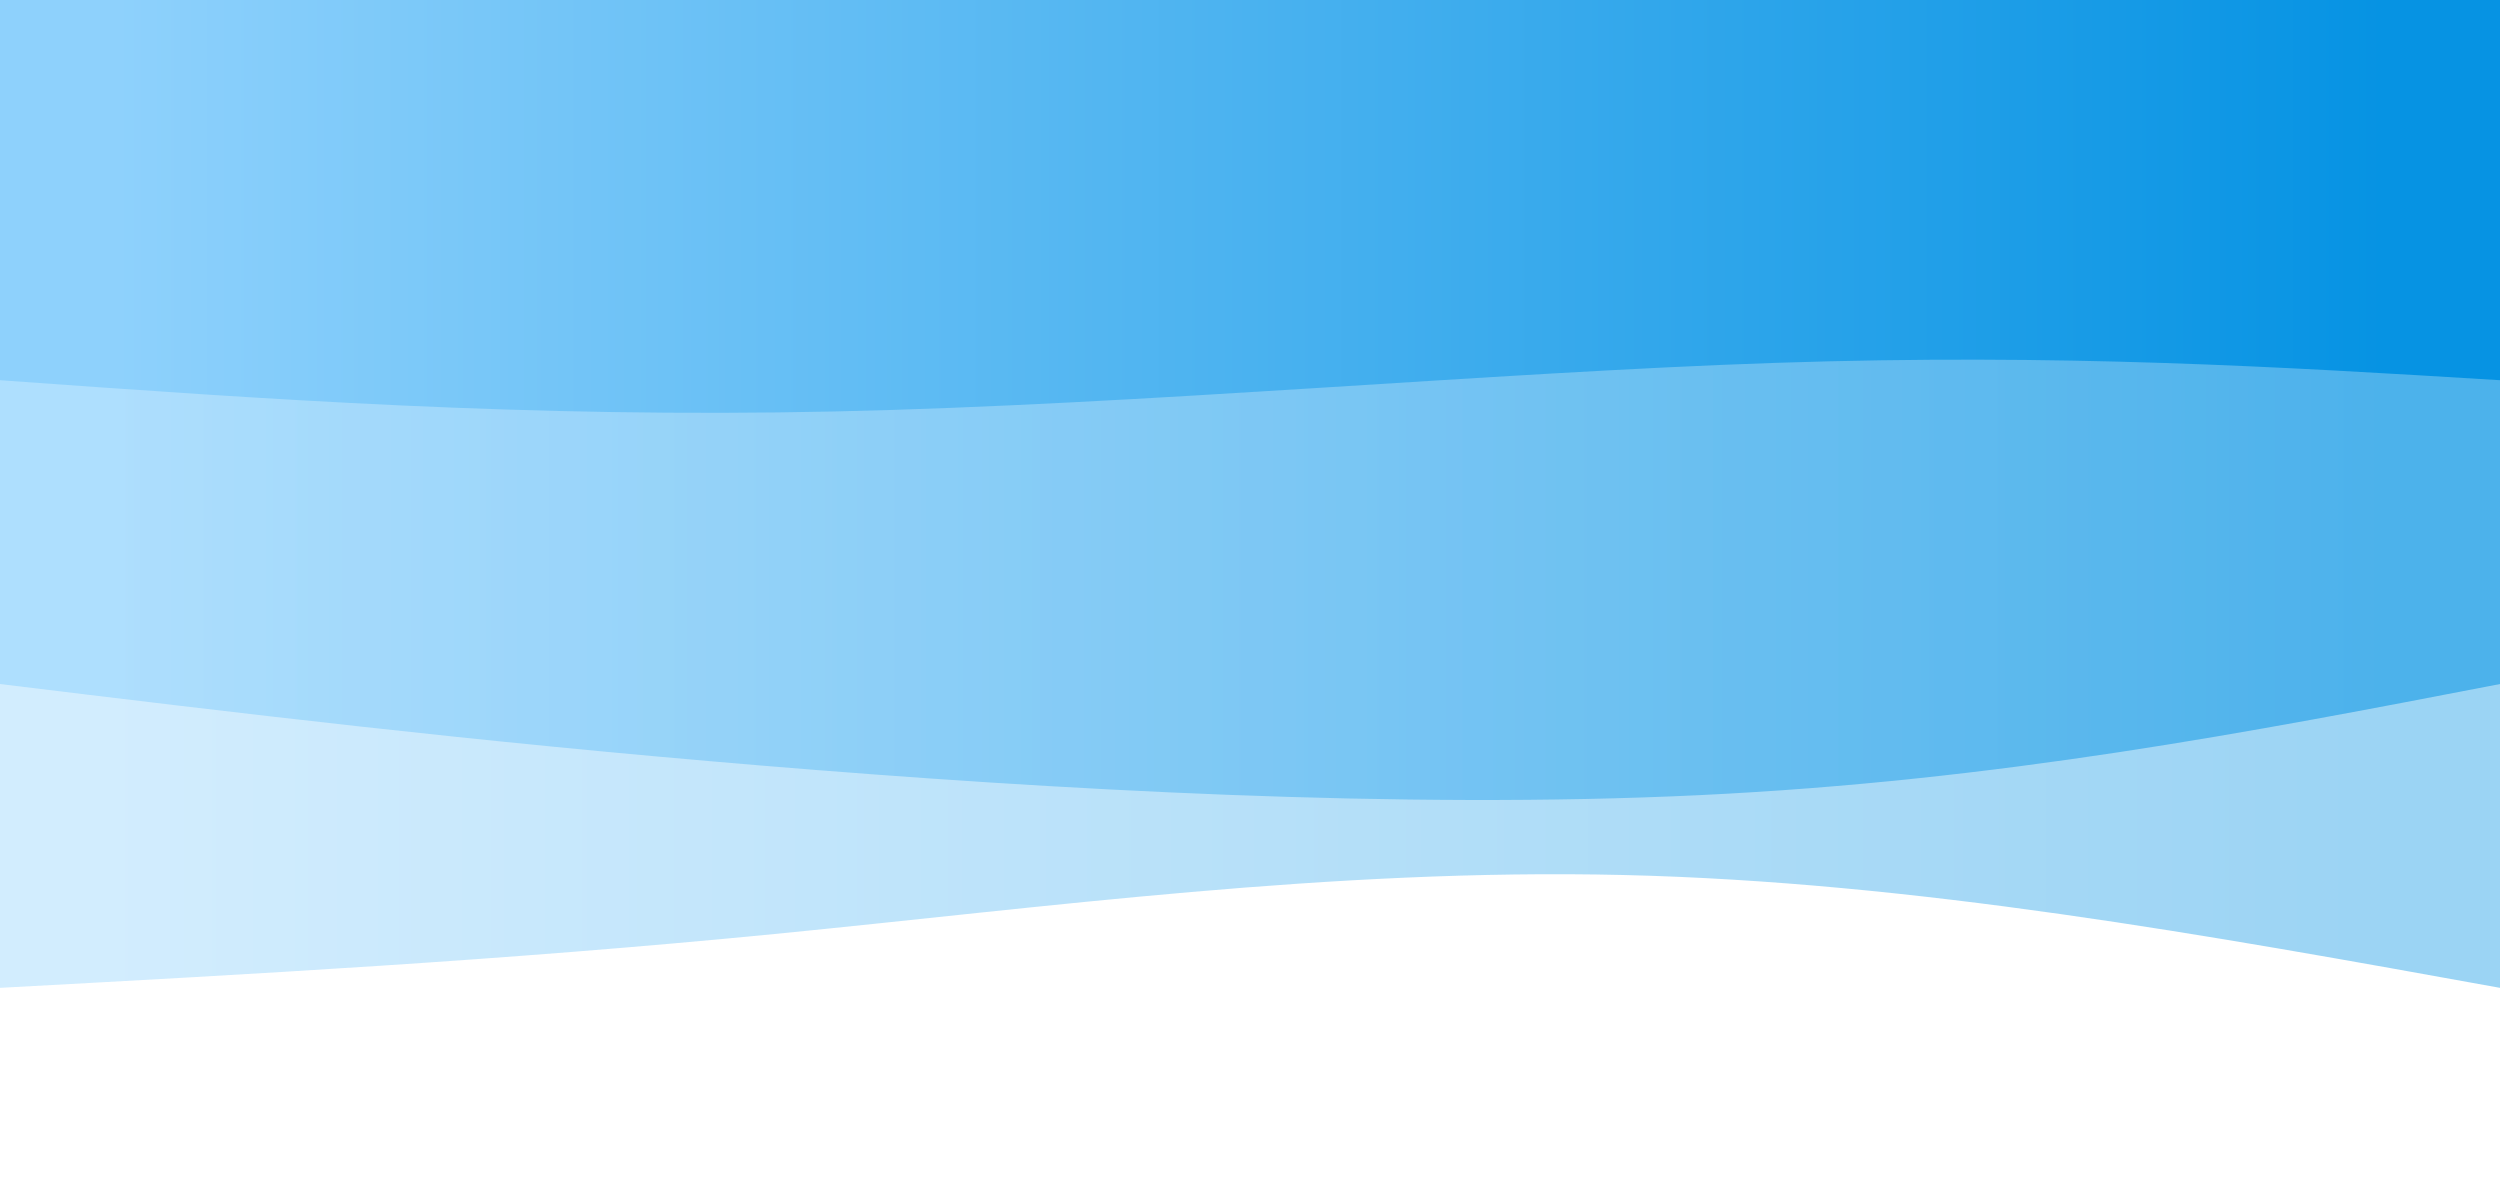 <svg width="100%" height="100%" id="svg" viewBox="0 0 1440 690" xmlns="http://www.w3.org/2000/svg" class="transition duration-300 ease-in-out delay-150"><style>
          .path-0{
            animation:pathAnim-0 4s;
            animation-timing-function: linear;
            animation-iteration-count: infinite;
          }
          @keyframes pathAnim-0{
            0%{
              d: path("M 0,700 L 0,131 C 168.8,161.533 337.6,192.067 505,196 C 672.4,199.933 838.4,177.267 994,162 C 1149.6,146.733 1294.8,138.867 1440,131 L 1440,700 L 0,700 Z");
            }
            25%{
              d: path("M 0,700 L 0,131 C 121.6,143.4 243.2,155.8 427,155 C 610.8,154.2 856.8,140.2 1036,134 C 1215.2,127.8 1327.6,129.4 1440,131 L 1440,700 L 0,700 Z");
            }
            50%{
              d: path("M 0,700 L 0,131 C 125.867,140.467 251.733,149.933 398,136 C 544.267,122.067 710.933,84.733 888,80 C 1065.067,75.267 1252.533,103.133 1440,131 L 1440,700 L 0,700 Z");
            }
            75%{
              d: path("M 0,700 L 0,131 C 153.2,105 306.4,79 445,98 C 583.6,117 707.6,181 871,194 C 1034.4,207 1237.2,169 1440,131 L 1440,700 L 0,700 Z");
            }
            100%{
              d: path("M 0,700 L 0,131 C 168.8,161.533 337.6,192.067 505,196 C 672.4,199.933 838.4,177.267 994,162 C 1149.6,146.733 1294.8,138.867 1440,131 L 1440,700 L 0,700 Z");
            }
          }</style><defs><linearGradient id="gradient" x1="0%" y1="50%" x2="100%" y2="50%"><stop offset="5%" stop-color="#0693e3"></stop><stop offset="95%" stop-color="#8ED1FC"></stop></linearGradient></defs><path d="M 0,700 L 0,131 C 168.8,161.533 337.6,192.067 505,196 C 672.4,199.933 838.4,177.267 994,162 C 1149.6,146.733 1294.8,138.867 1440,131 L 1440,700 L 0,700 Z" stroke="none" stroke-width="0" fill="url(#gradient)" fill-opacity="0.4" class="transition-all duration-300 ease-in-out delay-150 path-0" transform="rotate(-180 720 350)"></path><style>
          .path-1{
            animation:pathAnim-1 4s;
            animation-timing-function: linear;
            animation-iteration-count: infinite;
          }
          @keyframes pathAnim-1{
            0%{
              d: path("M 0,700 L 0,306 C 144.4,278.133 288.8,250.267 461,242 C 633.2,233.733 833.2,245.067 1001,259 C 1168.8,272.933 1304.4,289.467 1440,306 L 1440,700 L 0,700 Z");
            }
            25%{
              d: path("M 0,700 L 0,306 C 197.6,338 395.2,370 541,353 C 686.8,336 780.8,270 922,254 C 1063.2,238 1251.6,272 1440,306 L 1440,700 L 0,700 Z");
            }
            50%{
              d: path("M 0,700 L 0,306 C 141.867,280.533 283.733,255.067 436,271 C 588.267,286.933 750.933,344.267 920,357 C 1089.067,369.733 1264.533,337.867 1440,306 L 1440,700 L 0,700 Z");
            }
            75%{
              d: path("M 0,700 L 0,306 C 132.4,292 264.8,278 409,292 C 553.2,306 709.2,348 883,355 C 1056.8,362 1248.4,334 1440,306 L 1440,700 L 0,700 Z");
            }
            100%{
              d: path("M 0,700 L 0,306 C 144.4,278.133 288.8,250.267 461,242 C 633.2,233.733 833.2,245.067 1001,259 C 1168.8,272.933 1304.4,289.467 1440,306 L 1440,700 L 0,700 Z");
            }
          }</style><defs><linearGradient id="gradient" x1="0%" y1="50%" x2="100%" y2="50%"><stop offset="5%" stop-color="#0693e3"></stop><stop offset="95%" stop-color="#8ED1FC"></stop></linearGradient></defs><path d="M 0,700 L 0,306 C 144.4,278.133 288.8,250.267 461,242 C 633.2,233.733 833.2,245.067 1001,259 C 1168.8,272.933 1304.4,289.467 1440,306 L 1440,700 L 0,700 Z" stroke="none" stroke-width="0" fill="url(#gradient)" fill-opacity="0.53" class="transition-all duration-300 ease-in-out delay-150 path-1" transform="rotate(-180 720 350)"></path><style>
          .path-2{
            animation:pathAnim-2 4s;
            animation-timing-function: linear;
            animation-iteration-count: infinite;
          }
          @keyframes pathAnim-2{
            0%{
              d: path("M 0,700 L 0,481 C 126.533,488.733 253.067,496.467 417,491 C 580.933,485.533 782.267,466.867 959,463 C 1135.733,459.133 1287.867,470.067 1440,481 L 1440,700 L 0,700 Z");
            }
            25%{
              d: path("M 0,700 L 0,481 C 190.667,447 381.333,413 543,423 C 704.667,433 837.333,487 982,504 C 1126.667,521 1283.333,501 1440,481 L 1440,700 L 0,700 Z");
            }
            50%{
              d: path("M 0,700 L 0,481 C 189.6,479.267 379.2,477.533 541,492 C 702.8,506.467 836.8,537.133 982,538 C 1127.2,538.867 1283.6,509.933 1440,481 L 1440,700 L 0,700 Z");
            }
            75%{
              d: path("M 0,700 L 0,481 C 147.2,465.933 294.4,450.867 451,442 C 607.6,433.133 773.6,430.467 940,438 C 1106.4,445.533 1273.2,463.267 1440,481 L 1440,700 L 0,700 Z");
            }
            100%{
              d: path("M 0,700 L 0,481 C 126.533,488.733 253.067,496.467 417,491 C 580.933,485.533 782.267,466.867 959,463 C 1135.733,459.133 1287.867,470.067 1440,481 L 1440,700 L 0,700 Z");
            }
          }</style><defs><linearGradient id="gradient" x1="0%" y1="50%" x2="100%" y2="50%"><stop offset="5%" stop-color="#0693e3"></stop><stop offset="95%" stop-color="#8ED1FC"></stop></linearGradient></defs><path d="M 0,700 L 0,481 C 126.533,488.733 253.067,496.467 417,491 C 580.933,485.533 782.267,466.867 959,463 C 1135.733,459.133 1287.867,470.067 1440,481 L 1440,700 L 0,700 Z" stroke="none" stroke-width="0" fill="url(#gradient)" fill-opacity="1" class="transition-all duration-300 ease-in-out delay-150 path-2" transform="rotate(-180 720 350)"></path></svg>
          